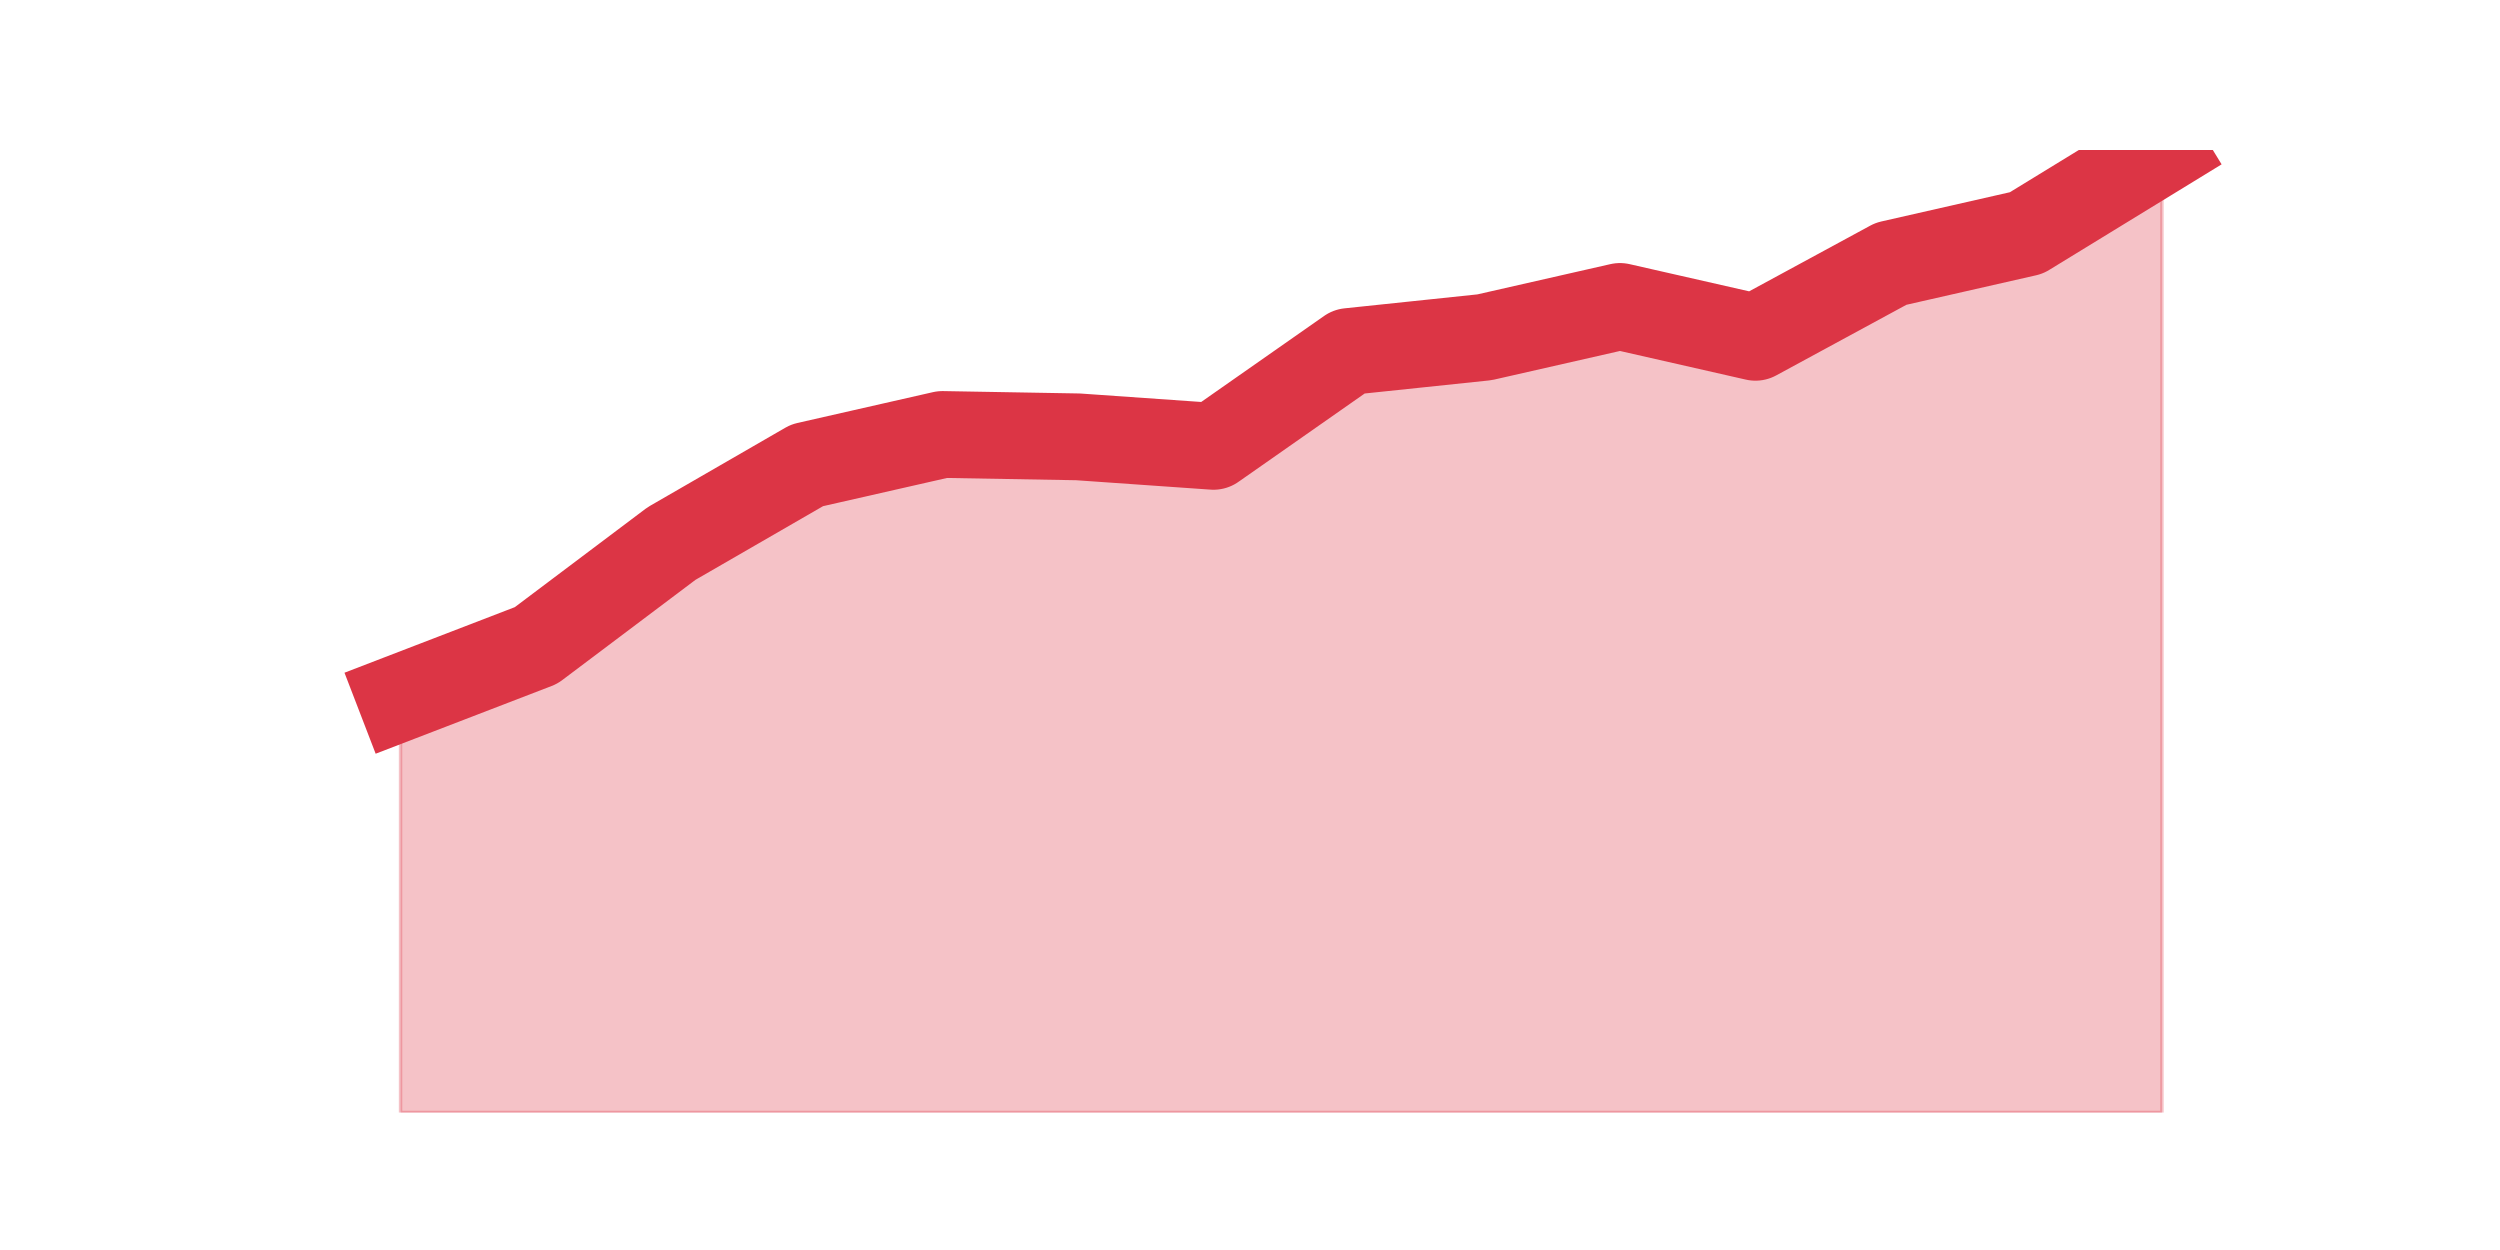 <?xml version="1.0" encoding="utf-8" standalone="no"?>
<!DOCTYPE svg PUBLIC "-//W3C//DTD SVG 1.1//EN"
  "http://www.w3.org/Graphics/SVG/1.1/DTD/svg11.dtd">
<svg height="360pt" version="1.1" viewBox="0 0 720 360" width="720pt" xmlns="http://www.w3.org/2000/svg" xmlns:xlink="http://www.w3.org/1999/xlink">
 <defs>
  <style type="text/css">*{stroke-linecap:butt;stroke-linejoin:round;}</style>
 </defs>
 <g id="figure_1">
  <g id="patch_1">
   <path d="M 0 360 
L 720 360 
L 720 0 
L 0 0 
z
" style="fill:none;"/>
  </g>
  <g id="axes_1">
   <g id="matplotlib.axis_1"/>
   <g id="matplotlib.axis_2"/>
   <g id="PolyCollection_1">
    <defs>
     <path d="M 115.364 -159.083 
L 115.364 -39.6 
L 154.385 -39.6 
L 193.406 -39.6 
L 232.427 -39.6 
L 271.448 -39.6 
L 310.469 -39.6 
L 349.49 -39.6 
L 388.51 -39.6 
L 427.531 -39.6 
L 466.552 -39.6 
L 505.573 -39.6 
L 544.594 -39.6 
L 583.615 -39.6 
L 622.636 -39.6 
L 622.636 -316.8 
L 622.636 -316.8 
L 583.615 -292.903 
L 544.594 -284.028 
L 505.573 -262.862 
L 466.552 -271.738 
L 427.531 -262.862 
L 388.51 -258.766 
L 349.49 -231.455 
L 310.469 -234.186 
L 271.448 -234.869 
L 232.427 -225.993 
L 193.406 -203.462 
L 154.385 -174.103 
L 115.364 -159.083 
z
" id="m6922890ffc" style="stroke:#dc3545;stroke-opacity:0.3;"/>
    </defs>
    <g clip-path="url(#p1bb606c7c9)">
     <use style="fill:#dc3545;fill-opacity:0.3;stroke:#dc3545;stroke-opacity:0.3;" x="0" xlink:href="#m6922890ffc" y="360"/>
    </g>
   </g>
   <g id="line2d_1">
    <path clip-path="url(#p1bb606c7c9)" d="M 115.364 200.917 
L 154.385 185.897 
L 193.406 156.538 
L 232.427 134.007 
L 271.448 125.131 
L 310.469 125.814 
L 349.49 128.545 
L 388.51 101.234 
L 427.531 97.138 
L 466.552 88.262 
L 505.573 97.138 
L 544.594 75.972 
L 583.615 67.097 
L 622.636 43.2 
" style="fill:none;stroke:#dc3545;stroke-linecap:square;stroke-width:25;"/>
   </g>
  </g>
 </g>
 <defs>
  <clipPath id="p1bb606c7c9">
   <rect height="277.2" width="558" x="90" y="43.2"/>
  </clipPath>
 </defs>
</svg>
